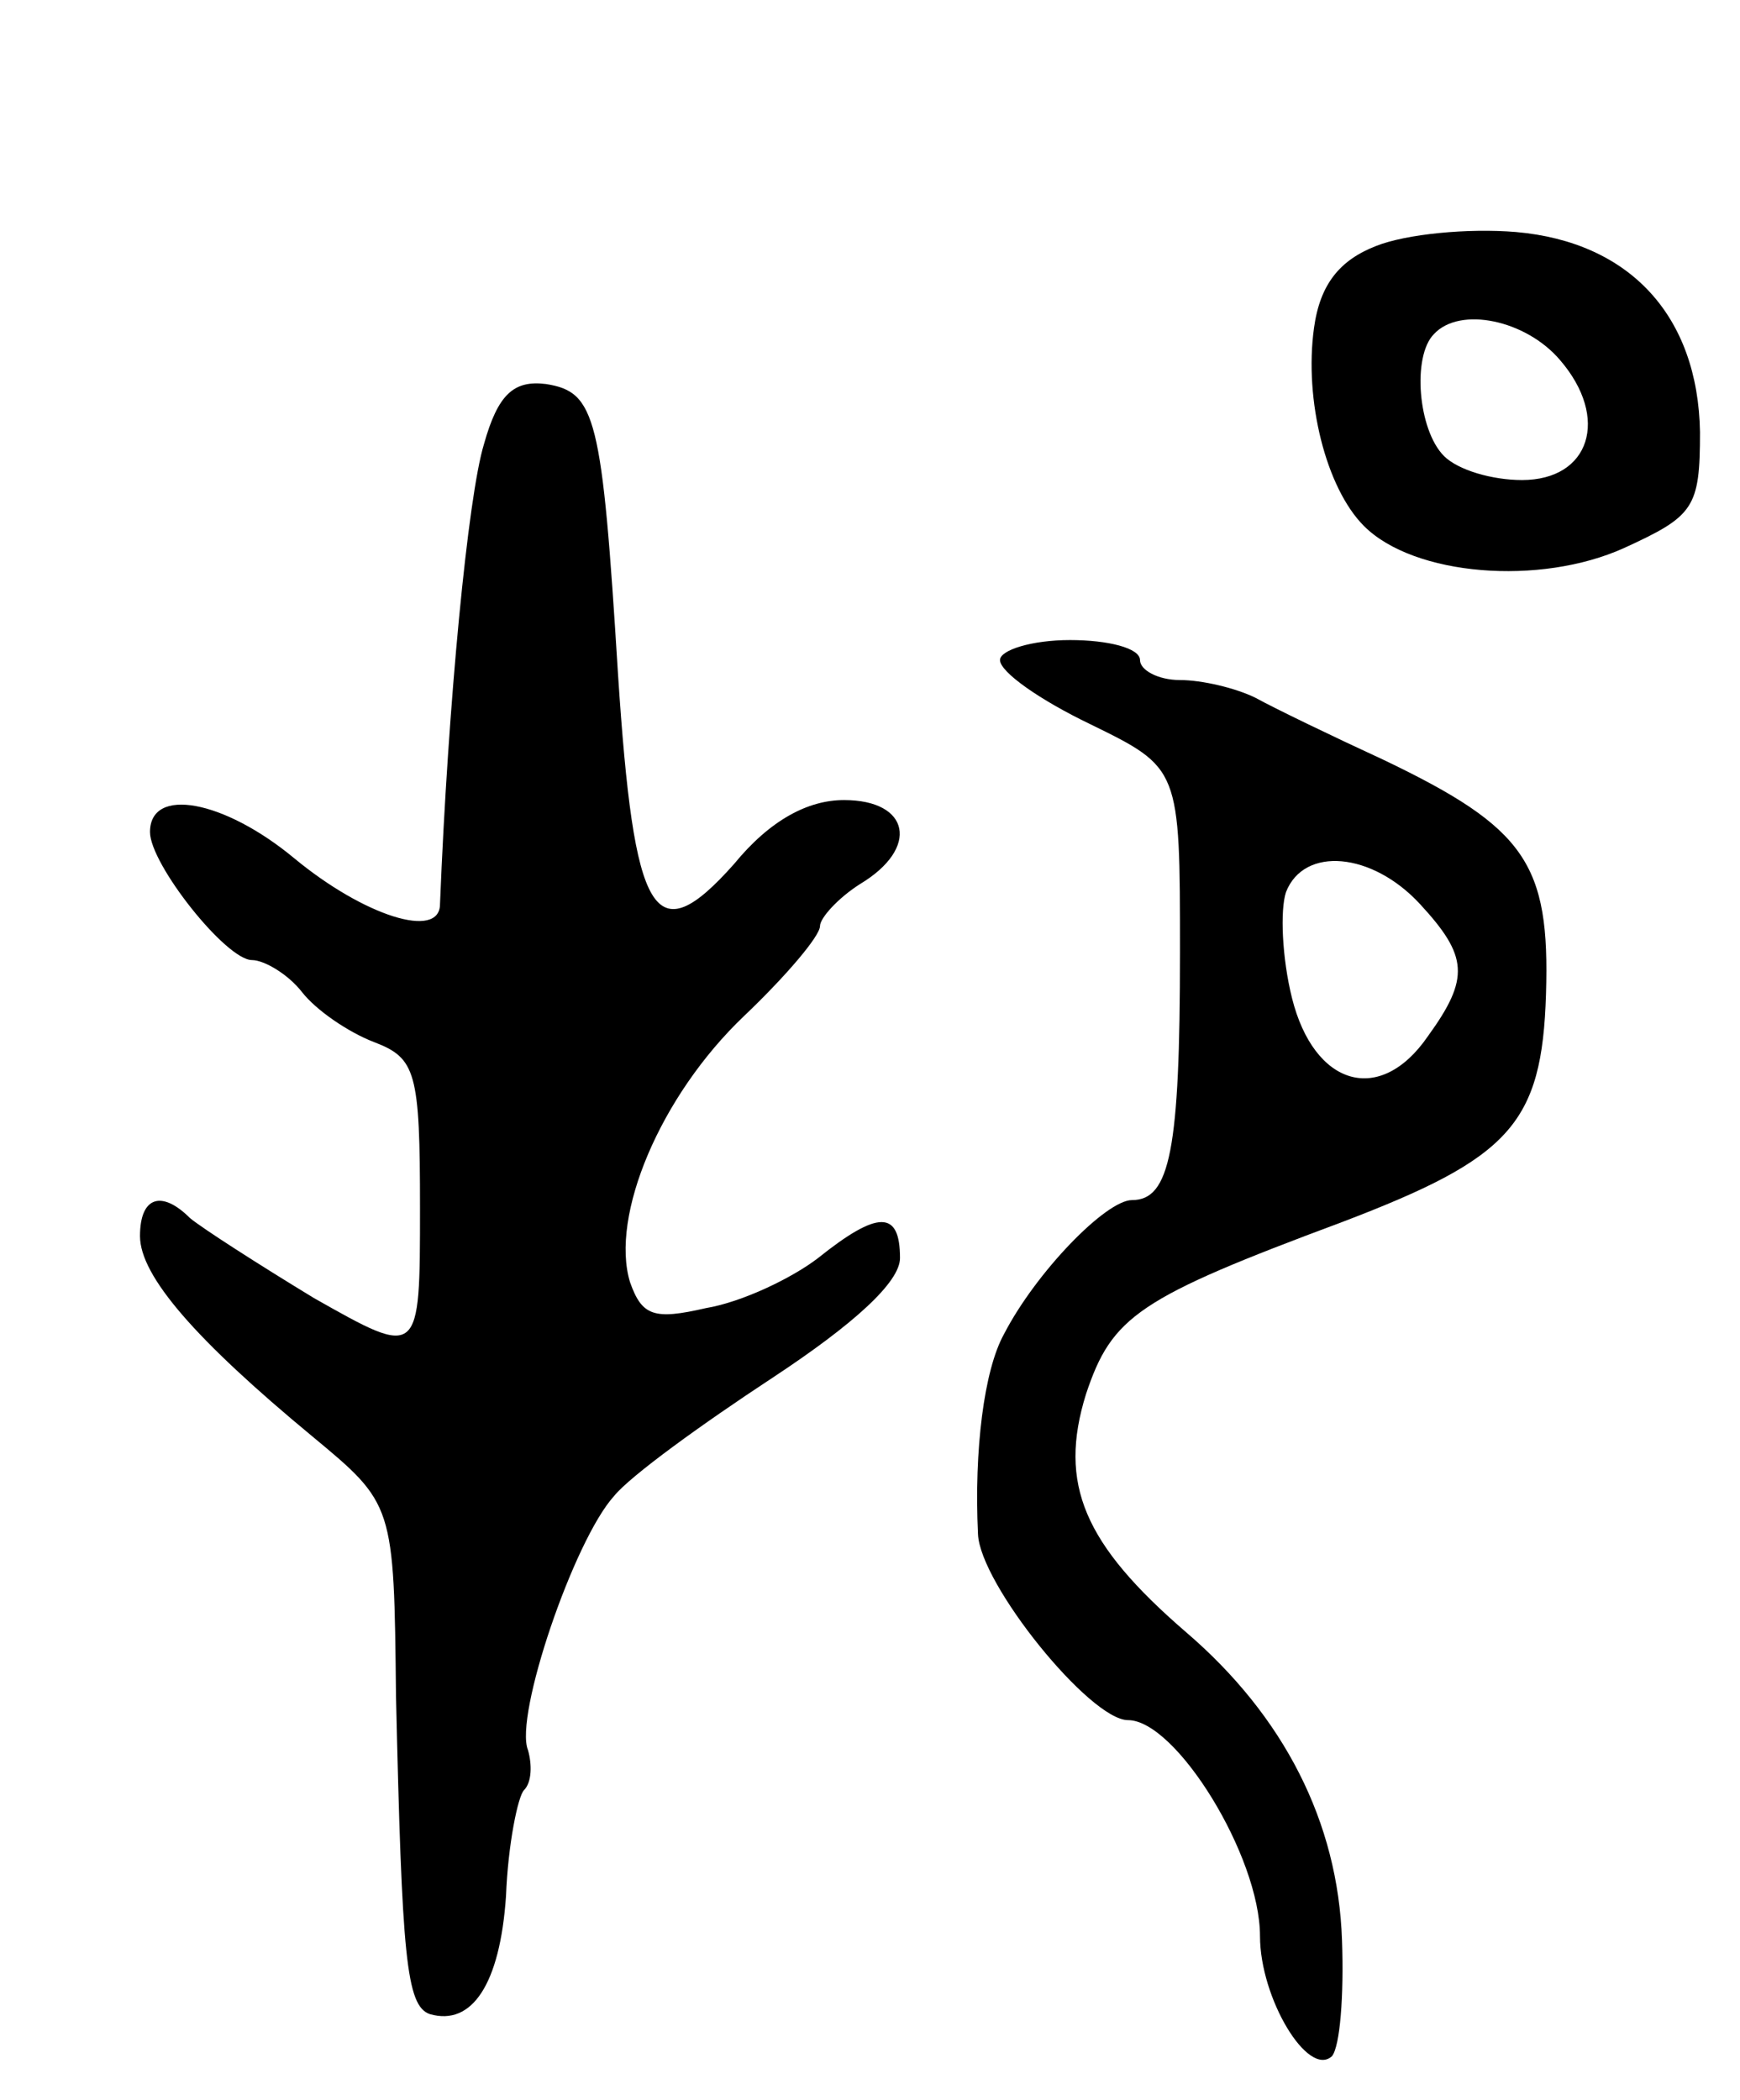 <svg version="1.0" xmlns="http://www.w3.org/2000/svg"
 width="87pt" height="105pt" viewBox="0 0 87 105"
 preserveAspectRatio="xMidYMid meet">
<g transform="translate(0,105) scale(0.1,-0.1)"
fill="#000000" stroke="none">
<path d="M688 927 c-18 -7 -28 -19 -31 -41 -5 -36 6 -80 25 -99 25 -25 88 -30
130 -11 35 16 38 20 38 58 -1 58 -35 95 -92 100 -24 2 -55 -1 -70 -7z m92 -57
c25 -29 15 -60 -19 -60 -15 0 -32 5 -39 12 -13 13 -16 50 -5 61 13 14 46 7 63
-13z"/>
<path d="M242 828 c-8 -26 -18 -130 -22 -230 0 -18 -38 -6 -73 23 -35 29 -72
36 -72 13 0 -16 38 -64 51 -64 6 0 18 -7 25 -16 7 -9 23 -20 36 -25 21 -8 23
-15 23 -83 0 -75 0 -75 -53 -45 -28 17 -56 35 -62 40 -14 14 -25 11 -25 -9 0
-20 28 -52 86 -100 41 -34 41 -34 42 -130 3 -130 5 -155 17 -159 21 -6 35 15
38 59 1 26 6 50 9 53 4 4 4 13 2 20 -7 17 23 105 43 127 8 10 44 36 79 59 41
27 64 48 64 60 0 24 -11 24 -41 0 -13 -10 -38 -22 -56 -25 -26 -6 -32 -4 -38
13 -10 33 15 93 57 133 21 20 38 40 38 45 0 4 9 14 20 21 30 18 25 42 -8 42
-18 0 -37 -10 -55 -32 -40 -45 -50 -27 -58 95 -8 129 -11 141 -36 145 -16 2
-24 -5 -31 -30z"/>
<path d="M500 720 c0 -6 20 -20 45 -32 45 -22 45 -22 45 -114 0 -99 -5 -124
-24 -124 -13 0 -48 -36 -64 -67 -10 -18 -15 -58 -13 -100 1 -25 56 -93 75 -93
24 0 66 -68 66 -108 0 -31 24 -71 36 -60 4 5 6 30 5 58 -2 59 -29 112 -78 154
-51 44 -64 74 -50 119 13 39 26 48 128 86 84 32 100 49 102 114 2 65 -10 83
-81 117 -26 12 -55 26 -64 31 -10 5 -27 9 -38 9 -11 0 -20 5 -20 10 0 6 -16
10 -35 10 -19 0 -35 -5 -35 -10z m210 -122 c24 -26 25 -37 4 -66 -24 -35 -57
-25 -68 19 -5 20 -6 44 -3 53 9 23 43 20 67 -6z"/>
</g>
</svg>
